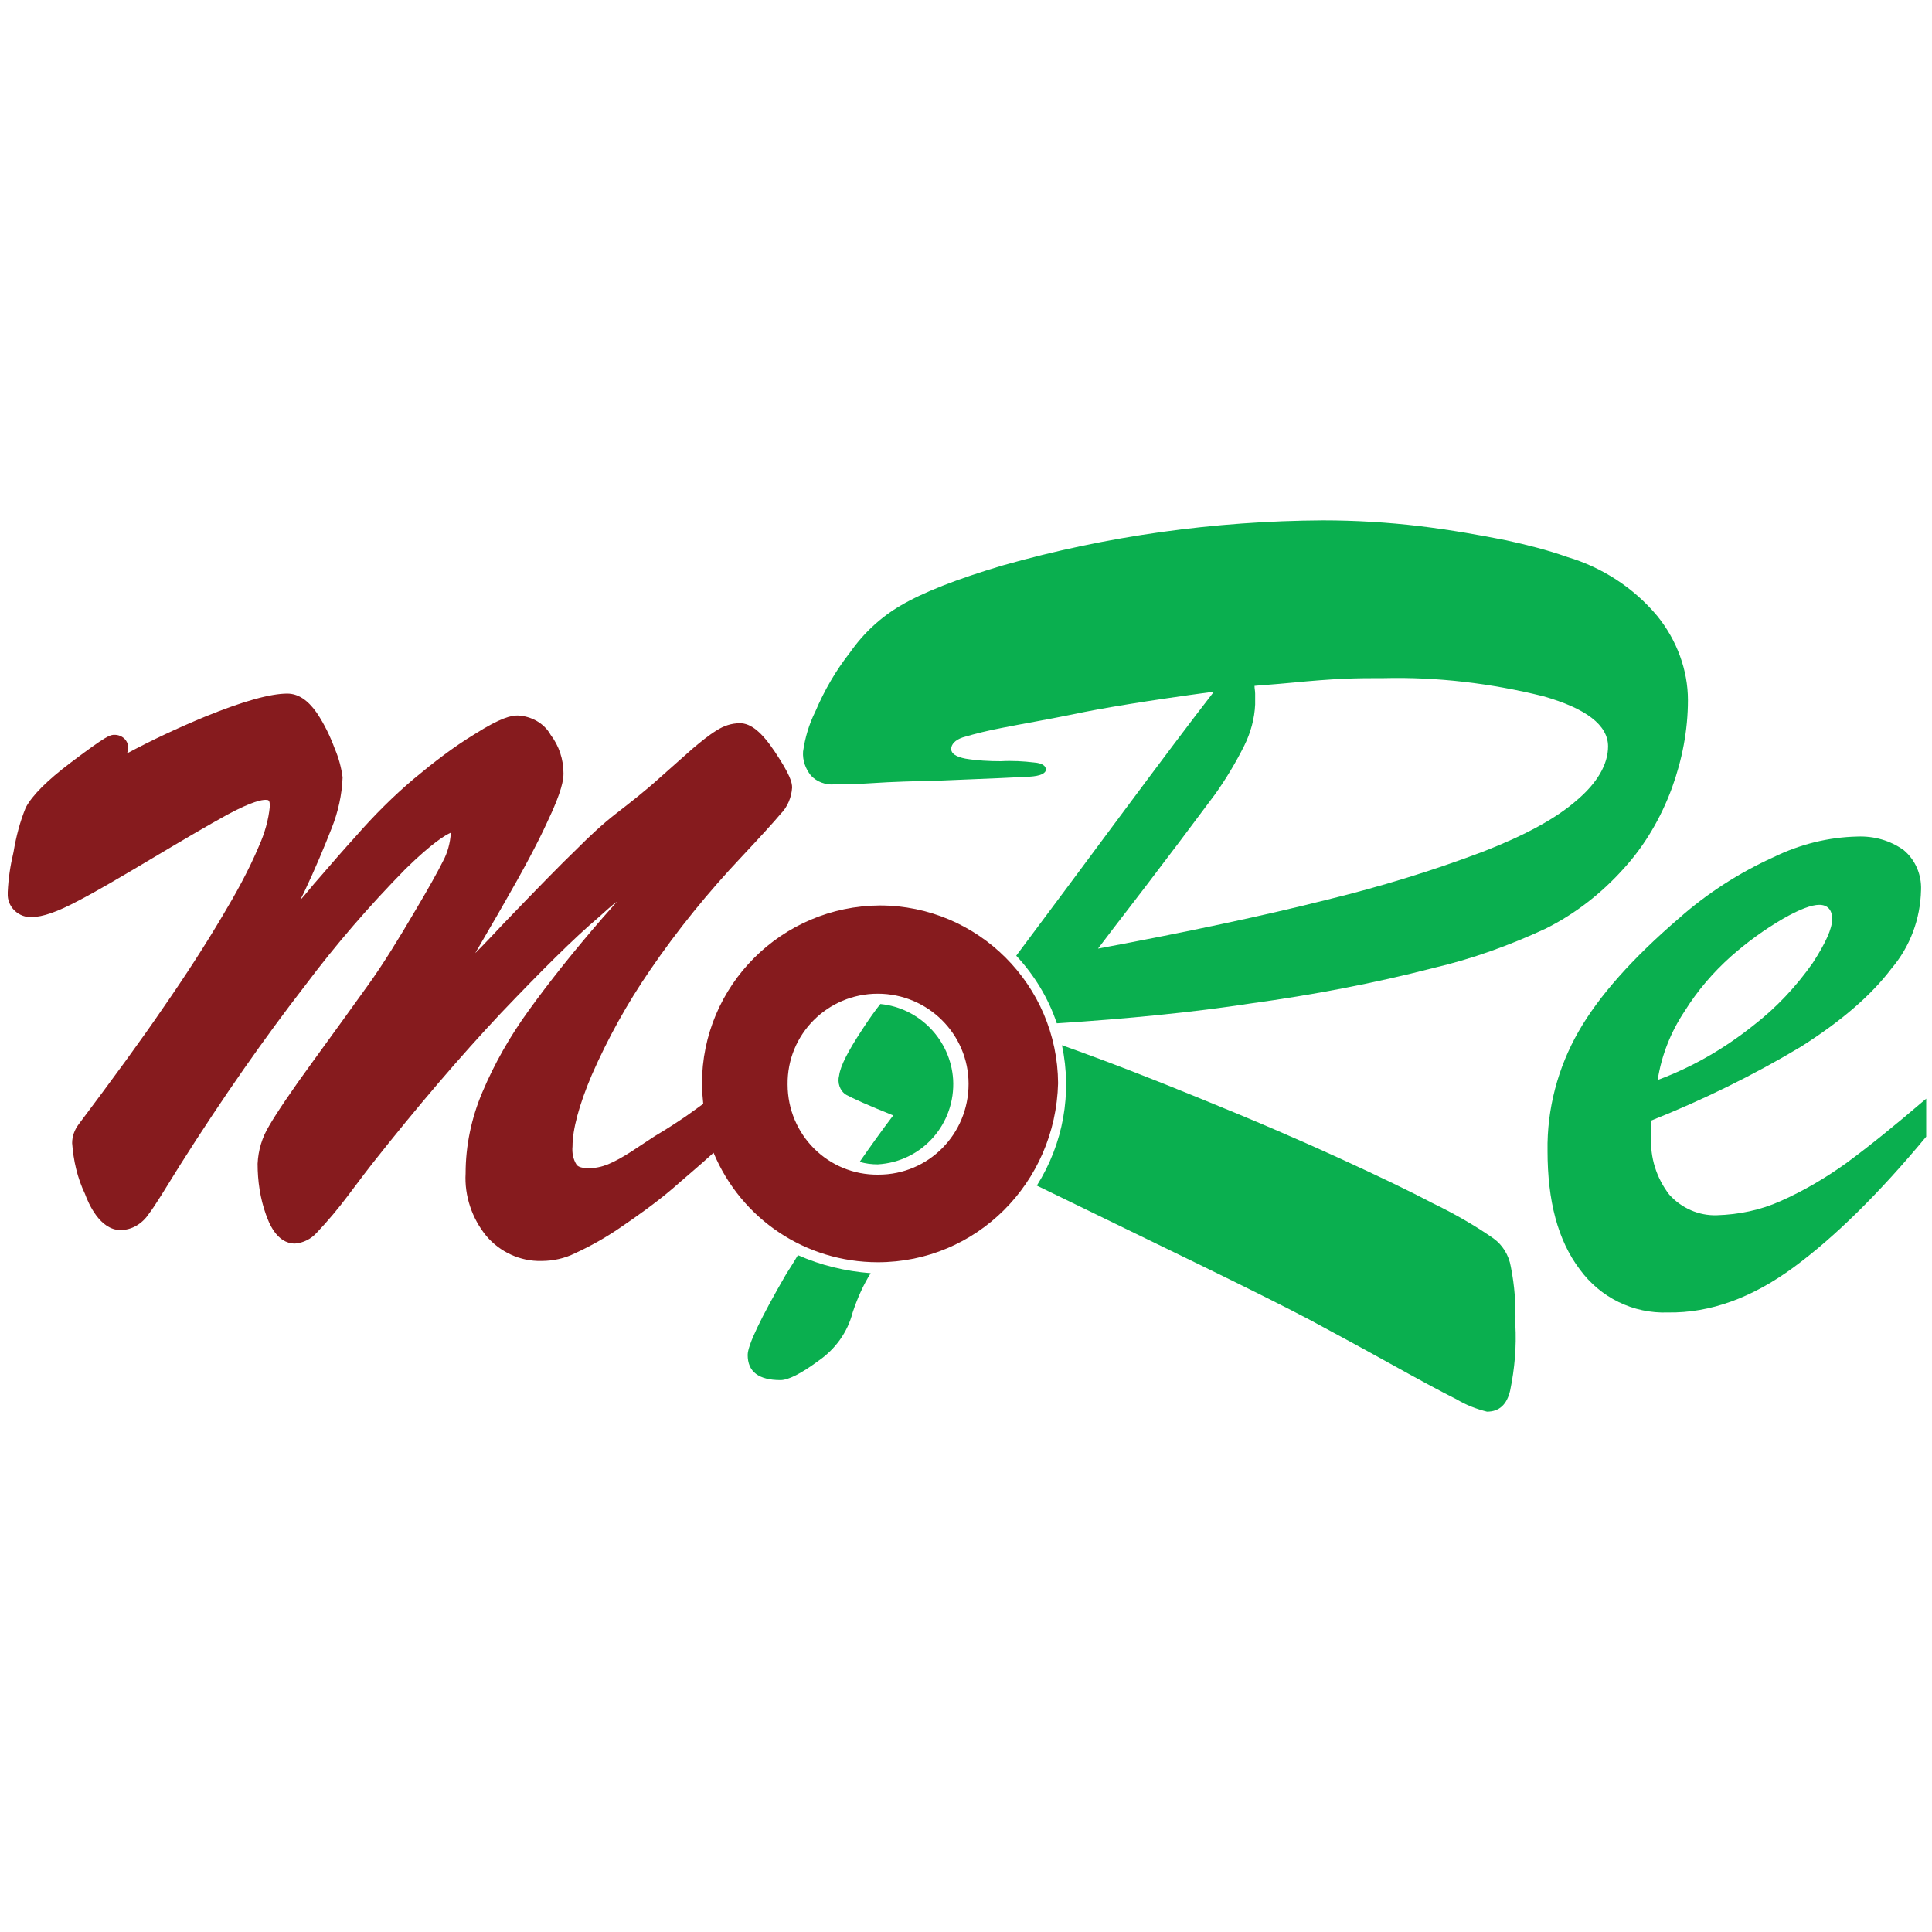 <svg enable-background="new 0 0 300 300" viewBox="0 0 300 300" xmlns="http://www.w3.org/2000/svg"><g opacity=".98"><path d="m256.4 174v2.5c-.2 3.2.8 6.4 2.8 9 1.9 2.1 4.6 3.3 7.4 3.2 3.4-.1 6.8-.8 9.9-2.2 3.6-1.6 7-3.6 10.2-5.9 3.4-2.5 7.5-5.8 12.4-10v5.9c-7.3 8.8-14.2 15.6-20.6 20.3s-12.9 7.1-19.5 7c-5.4.2-10.5-2.3-13.7-6.7-3.4-4.5-5-10.6-5-18.4-.1-6.5 1.6-12.9 4.8-18.5s8.4-11.4 15.6-17.6c4.4-3.9 9.4-7.1 14.7-9.5 4.1-2 8.5-3.1 13-3.2 2.6-.1 5.1.6 7.2 2.1 1.8 1.5 2.8 3.8 2.7 6.2-.1 4.5-1.7 8.8-4.6 12.2-3.1 4.1-7.7 8.1-14 12.1-7.5 4.5-15.3 8.3-23.3 11.5zm1-6.3c5.4-2 10.4-4.9 14.9-8.5 3.5-2.7 6.6-6 9.2-9.7 2-3.1 3-5.3 3-6.8 0-1.4-.7-2.2-2-2.2-1.2 0-3.1.7-5.7 2.2-2.9 1.7-5.5 3.6-8 5.8-2.8 2.5-5.2 5.3-7.2 8.5-2.2 3.3-3.6 6.9-4.2 10.7z" fill="#05ad4b"/><path d="m136.3 196c-11.2 0-21.2-6.7-25.5-17-2.4 2.2-4.6 4-6.4 5.6-2.6 2.2-5.4 4.2-8.2 6.1-2.2 1.5-4.5 2.8-6.9 3.9-1.6.8-3.4 1.2-5.2 1.2-3.3.1-6.5-1.4-8.6-3.9-2.2-2.7-3.4-6.2-3.2-9.7 0-4.3.9-8.6 2.6-12.6 1.9-4.5 4.3-8.7 7.2-12.7 3.1-4.3 6.9-9.1 11.5-14.4.9-1 1.6-1.8 2.2-2.5-.8.6-1.7 1.4-2.8 2.4-3.9 3.3-9 8.4-15.2 14.9-6.2 6.6-12.9 14.4-20 23.4-.4.5-1.7 2.2-3.8 5-1.5 2-3.1 3.9-4.8 5.7-.9 1-2.1 1.6-3.4 1.7-2.9 0-4.1-3.4-4.5-4.5-.9-2.5-1.3-5.2-1.3-7.9.1-2.1.7-4.1 1.8-5.9 1.1-1.9 3.3-5.2 6.8-10s6.3-8.7 8.6-11.9 4.7-7.1 7.4-11.7c1.9-3.2 3.3-5.7 4.2-7.5.7-1.3 1.1-2.8 1.2-4.3v-.1c-.9.4-2.9 1.6-7 5.6-5.6 5.7-10.8 11.7-15.6 18.1-6.2 8-12.8 17.4-19.5 28-2.3 3.7-3.8 6.2-4.8 7.5-1 1.5-2.6 2.5-4.4 2.5-3.2 0-5-4.2-5.5-5.6-1.2-2.5-1.8-5.2-2-7.9 0-1.1.4-2.1 1-2.9 5.4-7.2 9.8-13.2 13.2-18.2 3.4-4.9 6.5-9.7 9.1-14.1 2.1-3.5 4.1-7.1 5.7-10.9.9-2 1.5-4.1 1.7-6.2 0-1-.2-1-.7-1s-2 .2-5.9 2.3c-3.1 1.7-7 4-11.7 6.8s-8.6 5.1-11.5 6.6c-3.2 1.7-5.5 2.5-7.2 2.5-1.9.1-3.6-1.4-3.7-3.3 0-.2 0-.4 0-.6.1-2.1.4-4.1.9-6.2.4-2.4 1-4.7 1.9-6.9 1-1.9 3.3-4.2 7-7 5.7-4.3 6.1-4.3 6.8-4.3 1.1 0 2.1.8 2.1 2v.1c0 .3-.1.6-.2.8 3.9-2.1 8-4 12.1-5.7 6.1-2.5 10.3-3.6 12.8-3.6 1.7 0 3.2 1 4.6 3 1.2 1.8 2.1 3.7 2.8 5.6.6 1.4 1 2.9 1.2 4.4-.1 2.7-.7 5.4-1.7 7.9-1.1 2.8-2.5 6.2-4.3 10l-.6 1.2c1-1.1 1.9-2.3 2.9-3.4 1.9-2.2 3.8-4.4 5.8-6.6 2.8-3.2 5.8-6.2 9-8.9 3-2.5 6.1-4.9 9.4-6.9 4.1-2.6 5.7-2.9 6.7-2.9 2.1.1 4.1 1.2 5.1 3 1.3 1.7 2 3.8 2 6 0 .9-.2 2.7-2.5 7.5-1.5 3.3-3.8 7.6-6.8 12.8-1.3 2.3-2.8 4.8-4.4 7.6 1.5-1.5 3-3.1 4.5-4.7 5-5.2 8.7-9 11.2-11.4 2-2 4-3.9 6.2-5.6s4.5-3.5 6.6-5.4l5.3-4.7c1.2-1 2.4-2 3.7-2.8 1.1-.7 2.3-1.1 3.6-1.1 1.7 0 3.4 1.4 5.4 4.4 2.4 3.6 2.7 4.8 2.7 5.6-.1 1.5-.7 3-1.8 4.1-1 1.2-3 3.4-6 6.6-5.2 5.5-10 11.4-14.3 17.7-3.5 5.1-6.5 10.5-9 16.2-2 4.7-3 8.5-3 11.1-.1 1 .1 2 .6 2.8.1.2.5.6 1.9.6 1 0 2-.2 3-.6 1.2-.5 2.4-1.2 3.5-1.9l3.8-2.5c1.7-1 3.4-2.1 5-3.2l2.5-1.8c-.1-1-.2-2.1-.2-3.1 0-15.3 12.4-27.6 27.6-27.7 15.3 0 27.6 12.4 27.7 27.6-.4 15.5-12.7 27.8-28 27.8zm0-41.7c-7.8 0-14.1 6.3-14 14.1 0 7.8 6.3 14.1 14.1 14 7.8 0 14-6.3 14-14.1 0-7.7-6.3-14-14.1-14z" fill="#841619"/><g fill="#05ad4b"><path d="m257.3 95.6c-3.6-4.3-8.5-7.5-13.9-9.1-3.1-1.1-6.3-1.9-9.5-2.6-4-.8-8.5-1.6-13.4-2.2-5-.6-10.1-.9-15.1-.9-16.8.1-33.5 2.4-49.7 7-7.1 2.1-12.4 4.2-15.8 6.2-3.1 1.8-5.8 4.3-7.9 7.3-2.2 2.8-4 5.9-5.4 9.2-1 2-1.6 4.1-1.9 6.2-.1 1.4.4 2.7 1.2 3.7.9 1 2.3 1.5 3.6 1.4 1.1 0 3.1 0 6-.2s6.4-.3 10.7-.4c7.5-.3 12-.5 13.7-.6 1.6-.1 2.5-.5 2.5-1.1s-.6-1-1.8-1.1c-1.7-.2-3.4-.3-5.2-.2-1.8 0-3.7-.1-5.5-.4-1.5-.3-2.2-.8-2.2-1.5s.6-1.4 1.8-1.8c2-.6 4.1-1.1 6.2-1.5 3-.6 6.6-1.2 11-2.1 4.2-.9 11.4-2.1 21.8-3.5-3.5 4.5-8.3 10.9-14.4 19.1-5.8 7.8-11.2 15.1-16.3 21.9 2.8 3 5 6.6 6.3 10.5 10.9-.7 21.1-1.7 30.2-3.1 9.5-1.3 19-3.1 28.3-5.5 6-1.4 11.8-3.5 17.4-6.1 4.6-2.3 8.7-5.5 12.1-9.3 3.3-3.6 5.8-7.9 7.5-12.5 1.6-4.4 2.5-9 2.5-13.7 0-4.6-1.7-9.3-4.8-13.1zm-12.5 28.7c-3.2 2.8-8 5.4-14.4 7.9-7.9 3-16.1 5.5-24.3 7.5-9.9 2.5-21.7 5-35.6 7.6 3-4 6.4-8.3 10-13.1 3.6-4.7 6.3-8.4 8.2-10.9 1.7-2.4 3.2-4.9 4.5-7.5 1-2 1.6-4.2 1.7-6.4 0-.7 0-1.2 0-1.7 0-.4-.1-.8-.1-1.2.9-.1 2.8-.2 5.9-.5s5.7-.5 7.9-.6 4.3-.1 6.3-.1c8.3-.2 16.6.8 24.7 2.8 6.7 1.9 10.1 4.5 10.1 7.8 0 2.8-1.7 5.7-4.9 8.4z"/><path d="m136.3 180.8c6.9-.4 12.1-6.3 11.7-13.2-.4-6.1-5.2-11.1-11.3-11.7-.8 1-1.8 2.4-2.9 4.1-2.1 3.2-3.3 5.5-3.5 7-.3 1.1.1 2.4 1.1 3 .9.5 3.3 1.6 7.3 3.2-1.9 2.5-3.6 4.9-5.2 7.2.9.3 1.9.4 2.8.4z"/><path d="m231.9 192.3c-3-2.1-6.2-3.9-9.5-5.5-3.4-1.8-8.2-4.1-14.3-6.9s-13.5-6-22.4-9.6c-6.6-2.7-13.5-5.4-20.8-8 1.6 7.5.2 15.3-3.9 21.8l24.9 12.1c8 3.9 13.8 6.8 17.4 8.7 3.7 2 7.8 4.2 12.3 6.7s8 4.4 10.6 5.7c1.5.9 3.1 1.5 4.7 1.9 1.9 0 3.1-1.1 3.6-3.3.7-3.4 1-6.8.8-10.3.1-3-.1-5.9-.7-8.9-.3-1.8-1.3-3.4-2.7-4.4z"/><path d="m123.9 194.9c-.6 1-1.2 2-1.8 2.9-4 6.9-6 11.1-6 12.6 0 2.6 1.7 3.9 5.1 3.9 1.2 0 3.2-1 5.9-3 2.6-1.8 4.5-4.4 5.3-7.5.7-2.1 1.6-4.2 2.8-6.1-3.9-.3-7.7-1.2-11.3-2.8z"/></g></g></svg>